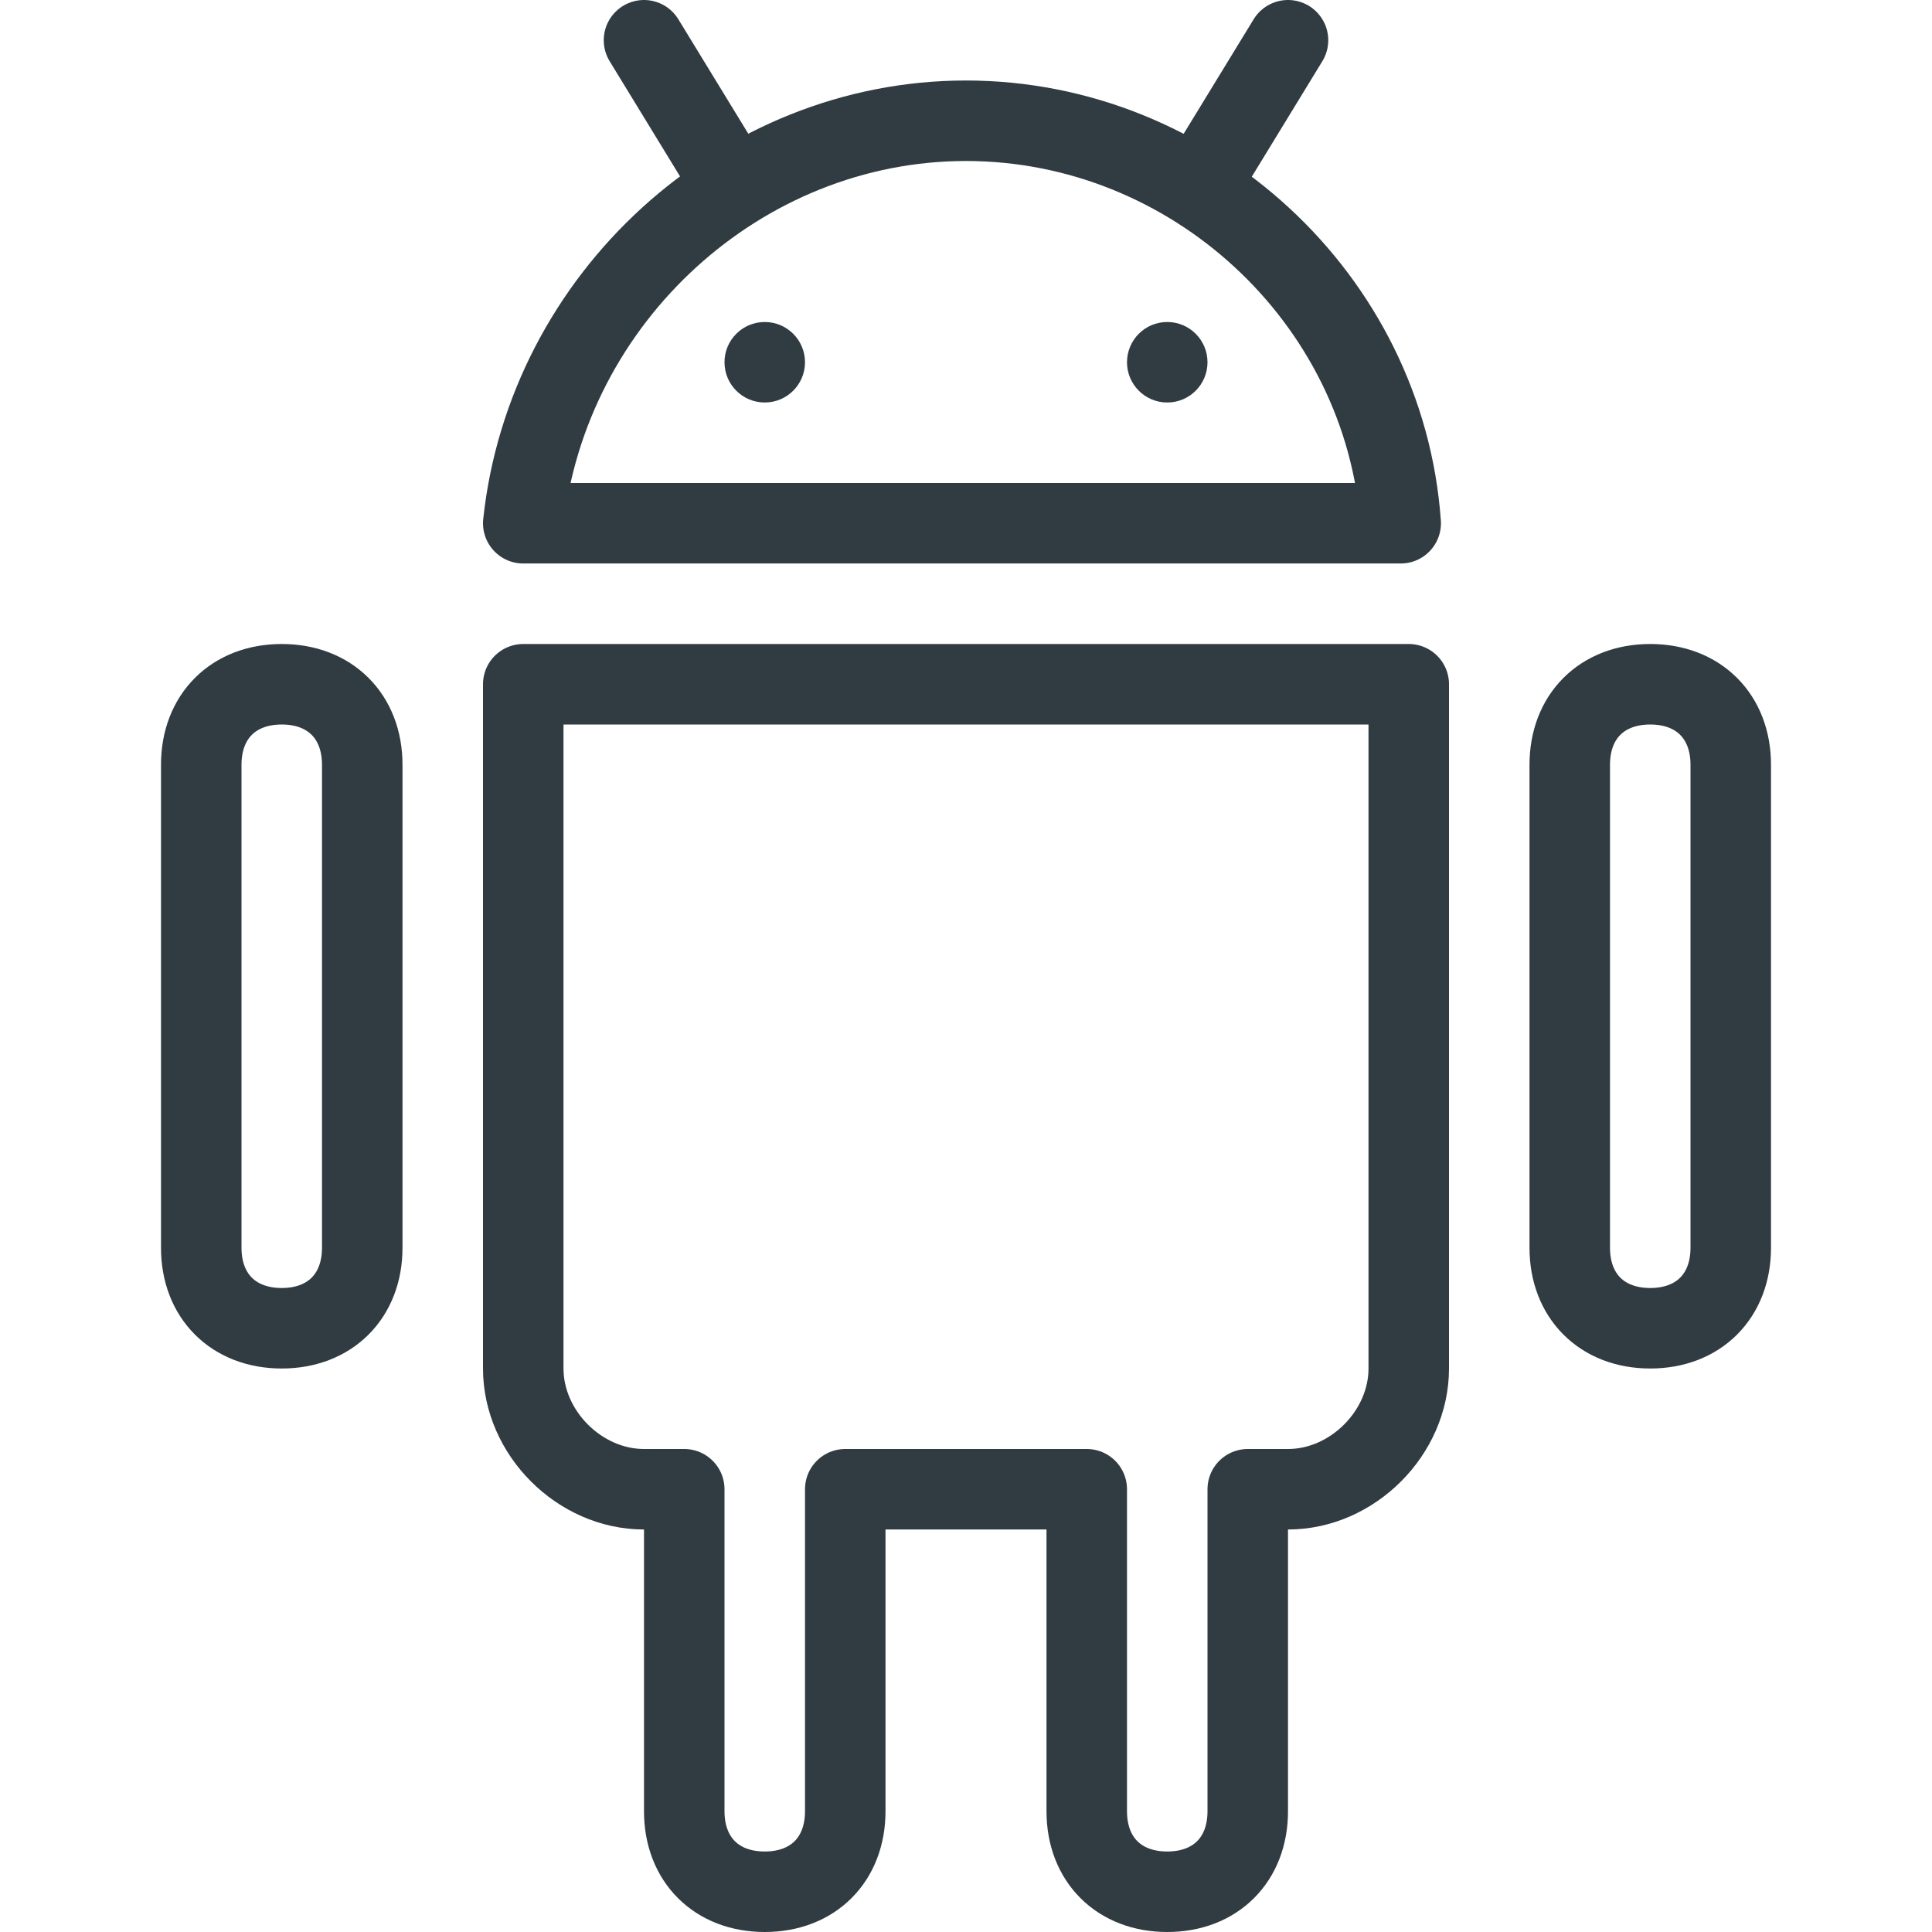 <svg xmlns="http://www.w3.org/2000/svg" enable-background="new 0 0 24 24" viewBox="0 0 24 24"><path fill="none" stroke="#303c42" stroke-linecap="round" stroke-linejoin="round" d="M3.5 8.5L3.5 8.5c.6 0 1 .4 1 1v6c0 .6-.4 1-1 1l0 0c-.6 0-1-.4-1-1v-6C2.5 8.9 2.9 8.5 3.5 8.5zM20.5 8.5L20.5 8.5c.6 0 1 .4 1 1v6c0 .6-.4 1-1 1l0 0c-.6 0-1-.4-1-1v-6C19.5 8.9 19.9 8.5 20.5 8.5zM12 1.5c-2.8 0-5.2 2.2-5.5 5h10.9C17.2 3.7 14.8 1.5 12 1.5zM6.5 8.5V17c0 .8.7 1.5 1.5 1.5h.5v4c0 .6.4 1 1 1s1-.4 1-1v-4h3v4c0 .6.4 1 1 1s1-.4 1-1v-4H16c.8 0 1.5-.7 1.5-1.5V8.5H6.5z"/><line x1="8" x2="9.1" y1=".5" y2="2.3" fill="none" stroke="#303c42" stroke-linecap="round" stroke-linejoin="round"/><line x1="16" x2="14.9" y1=".5" y2="2.3" fill="none" stroke="#303c42" stroke-linecap="round" stroke-linejoin="round"/><circle cx="9.5" cy="4.5" r=".5" fill="#303c42"/><circle cx="14.5" cy="4.5" r=".5" fill="#303c42"/></svg>